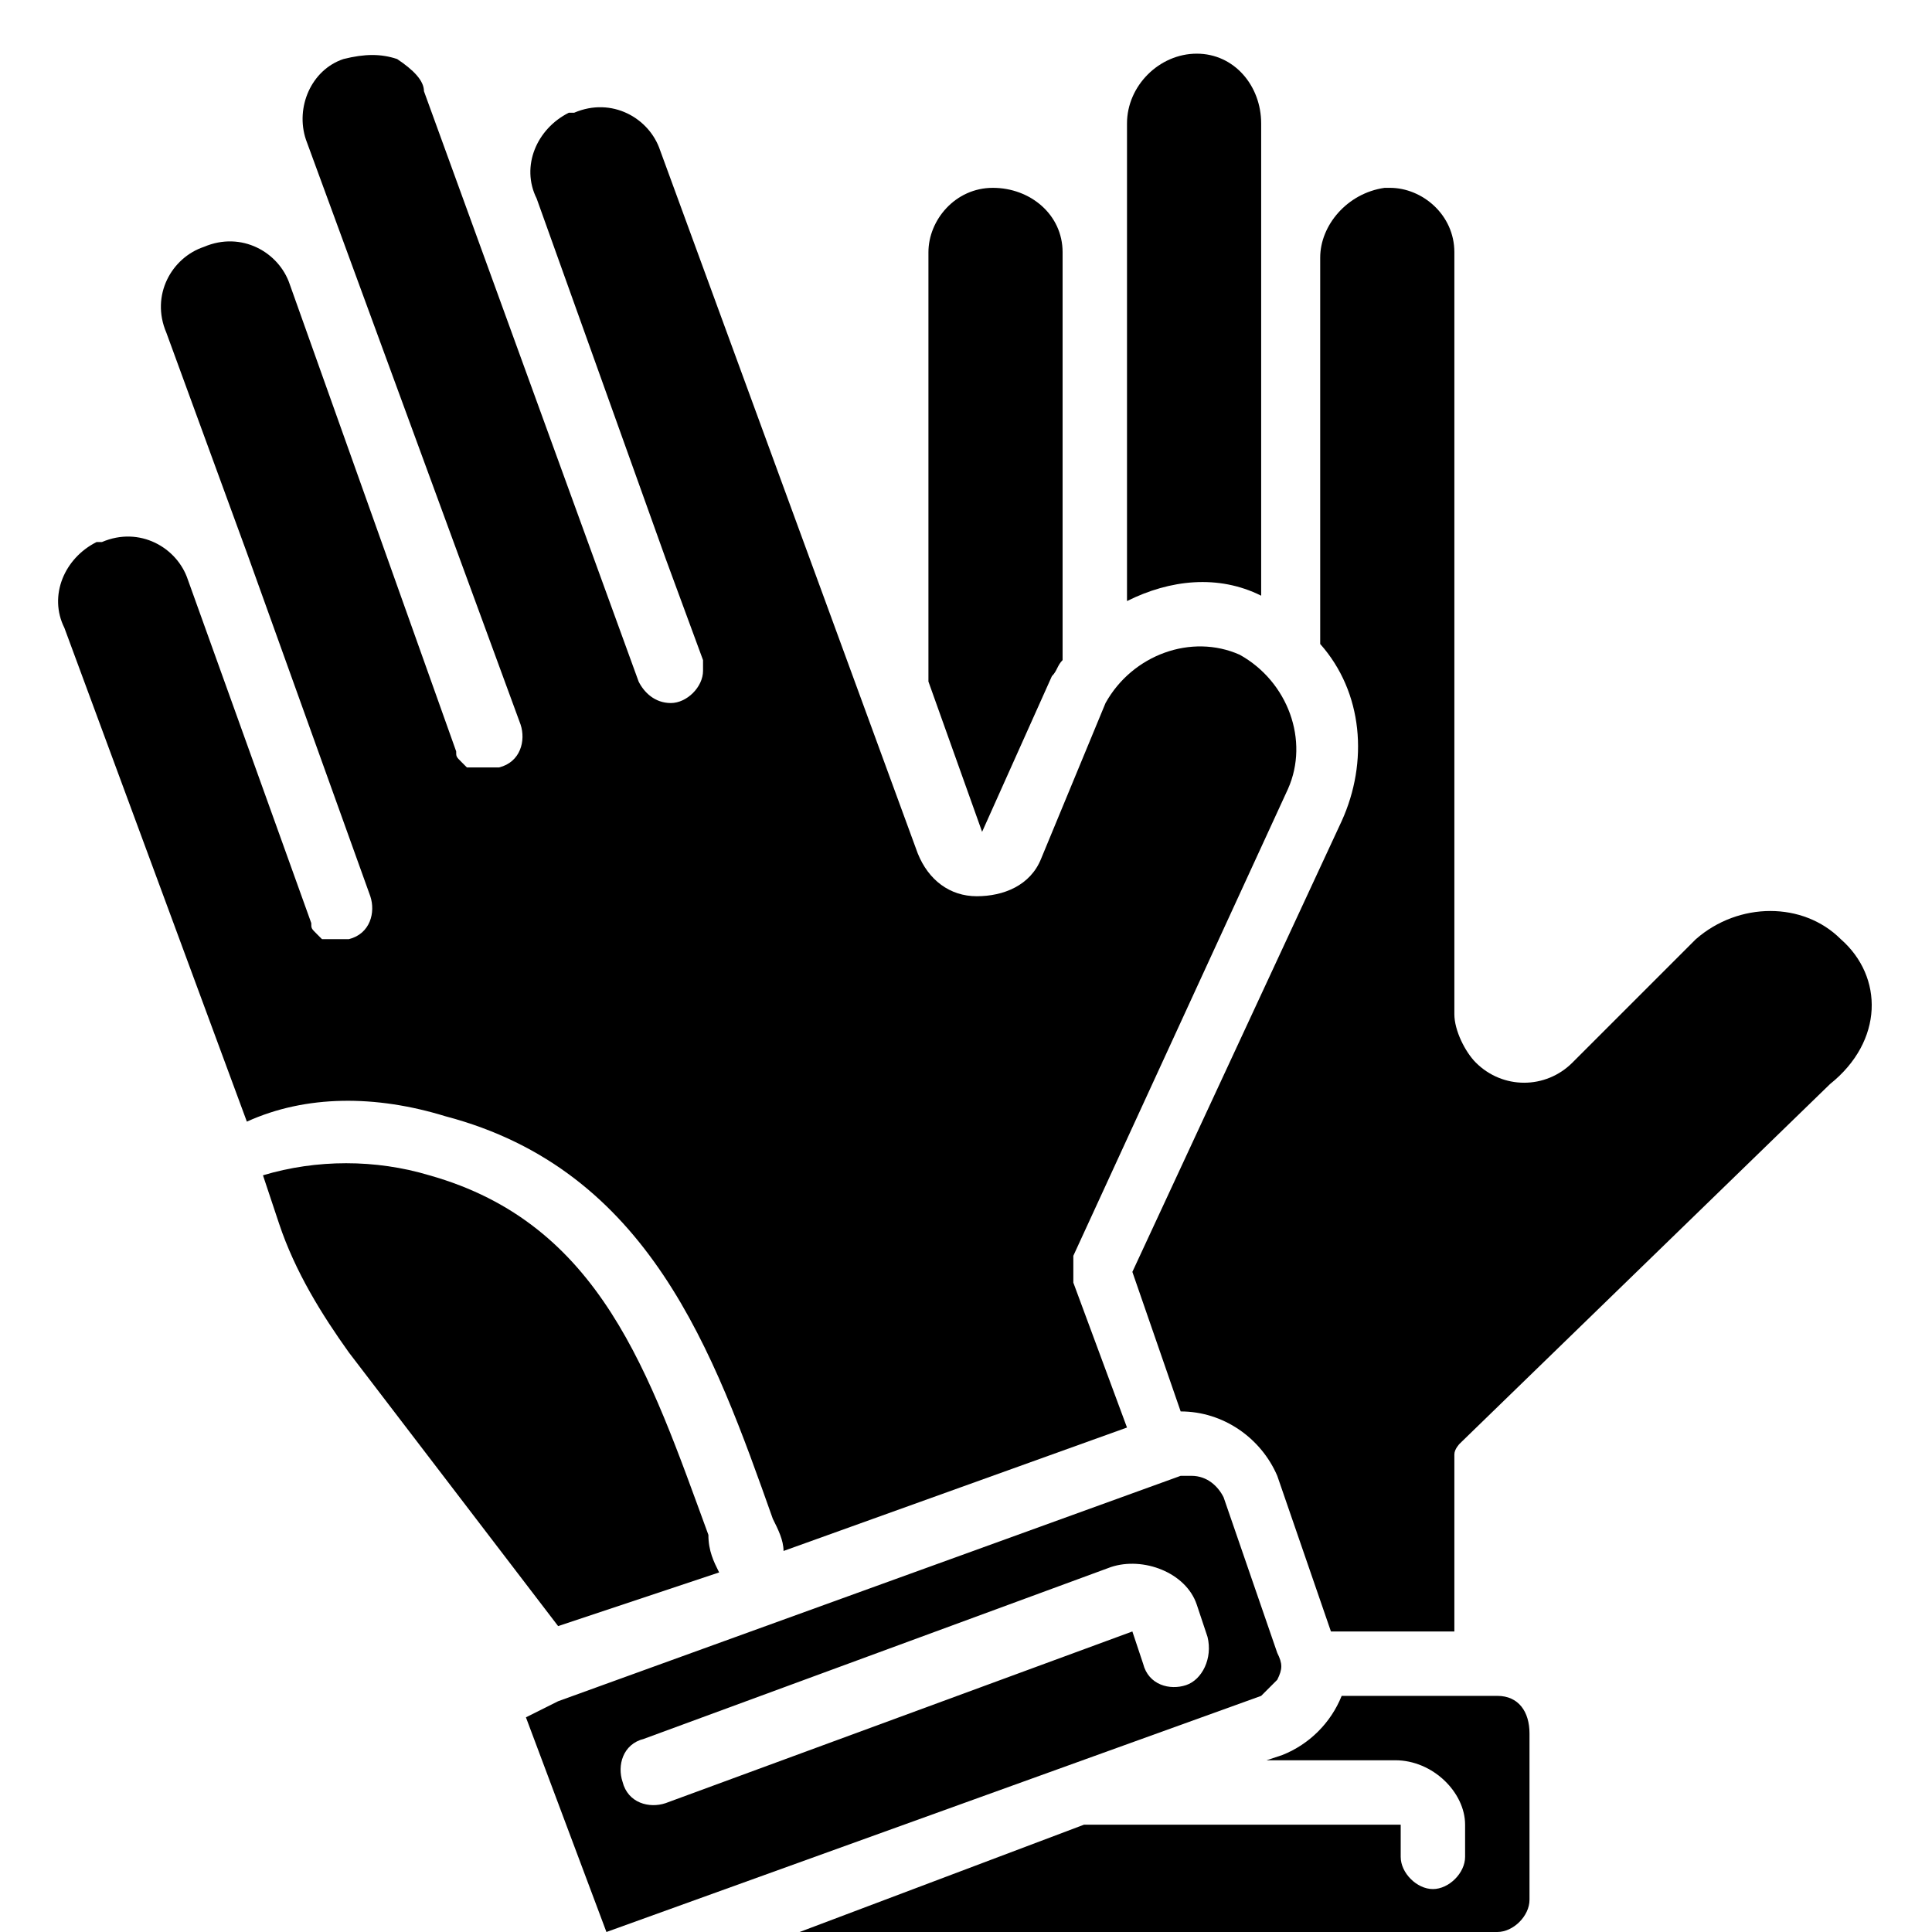 <?xml version="1.0" encoding="utf-8"?>
<!-- Generator: Adobe Illustrator 23.0.1, SVG Export Plug-In . SVG Version: 6.00 Build 0)  -->
<svg version="1.1" id="Layer_1" xmlns="http://www.w3.org/2000/svg" xmlns:xlink="http://www.w3.org/1999/xlink" x="0px" y="0px"
	 viewBox="0 0 36 36" style="enable-background:new 0 0 36 36;" xml:space="preserve">

<g id="Group_4" transform="translate(0)">
	<g id="Group_3">
		<path fill="current" id="Path_1" class="st0" d="M13.4,29.3c-0.1-0.2-0.2-0.4-0.2-0.7c-1.1-3-2-5.8-5.2-6.7c-1-0.3-2.1-0.3-3.1,0l0.3,0.9
			c0.3,0.9,0.8,1.7,1.3,2.4l3.9,5.1L13.4,29.3z"/>
		<path id="Path_2" class="st0" d="M8.3,20.8c3.8,1,5,4.4,6.1,7.5c0.1,0.2,0.2,0.4,0.2,0.6l6.4-2.3l-1-2.7c0-0.1,0-0.2,0-0.2
			c0-0.1,0-0.1,0-0.2c0,0,0,0,0-0.1l4-8.7c0.4-0.9,0-2-0.9-2.5c-0.9-0.4-2,0-2.5,0.9L19.4,16c-0.2,0.5-0.7,0.7-1.2,0.7
			c-0.5,0-0.9-0.3-1.1-0.8L12.3,2.8c-0.2-0.6-0.9-1-1.6-0.7c0,0-0.1,0-0.1,0c-0.6,0.3-0.9,1-0.6,1.6l2.4,6.7l0.7,1.9
			c0,0.1,0,0.2,0,0.2c0,0.3-0.3,0.6-0.6,0.6c-0.3,0-0.5-0.2-0.6-0.4l-4-11C7.9,1.5,7.7,1.3,7.4,1.1C7.1,1,6.8,1,6.4,1.1
			C5.8,1.3,5.5,2,5.7,2.6l4,10.9c0.1,0.3,0,0.7-0.4,0.8c0,0,0,0,0,0c-0.1,0-0.1,0-0.2,0h0c0,0,0,0-0.1,0c-0.1,0-0.1,0-0.2,0
			c0,0,0,0-0.1,0c0,0-0.1-0.1-0.1-0.1c0,0,0,0,0,0c-0.1-0.1-0.1-0.1-0.1-0.2L5.4,5.3c-0.2-0.6-0.9-1-1.6-0.7c-0.6,0.2-1,0.9-0.7,1.6
			l1.5,4.1l2.3,6.4c0.1,0.3,0,0.7-0.4,0.8c-0.1,0-0.1,0-0.2,0h0c0,0,0,0,0,0c-0.1,0-0.1,0-0.2,0c0,0,0,0-0.1,0c0,0-0.1-0.1-0.1-0.1
			c0,0,0,0,0,0c-0.1-0.1-0.1-0.1-0.1-0.2l-2.3-6.4c-0.2-0.6-0.9-1-1.6-0.7c0,0-0.1,0-0.1,0c-0.6,0.3-0.9,1-0.6,1.6l3.4,9.2
			C5.7,20.4,7,20.4,8.3,20.8z"/>
		<path id="Path_3" class="st0" d="M19.6,12.6c0.1-0.1,0.1-0.2,0.2-0.3V4.7c0-0.7-0.6-1.2-1.3-1.2c-0.7,0-1.2,0.6-1.2,1.2v8l1,2.8
			L19.6,12.6z"/>
		<path id="Path_4" class="st0" d="M23.5,11.1V2.3C23.5,1.6,23,1,22.3,1S21,1.6,21,2.3v8.9C21.8,10.8,22.7,10.7,23.5,11.1z"/>
		<path id="Path_5" class="st0" d="M27.9,31.6H25c-0.2,0.5-0.6,0.9-1.1,1.1l-0.3,0.1H26c0.7,0,1.3,0.6,1.3,1.2v0.6
			c0,0.3-0.3,0.6-0.6,0.6c-0.3,0-0.6-0.3-0.6-0.6v-0.6h-5.9L14.9,36h13c0.3,0,0.6-0.3,0.6-0.6v-3.1C28.5,31.9,28.3,31.6,27.9,31.6z"
			/>
		<path id="Path_6" class="st0" d="M34.3,17.5L34.3,17.5c-0.7-0.7-1.9-0.7-2.7,0l-2.3,2.3c-0.5,0.5-1.3,0.5-1.8,0
			c-0.2-0.2-0.4-0.6-0.4-0.9V4.7c0-0.7-0.6-1.2-1.2-1.2c0,0-0.1,0-0.1,0c-0.7,0.1-1.2,0.7-1.2,1.3V12c0.8,0.9,0.9,2.2,0.4,3.3
			l-3.9,8.4l0.9,2.6c0.8,0,1.5,0.5,1.8,1.2l1,2.9c0,0,0,0,0,0h2.3v-3.1c0-0.1,0-0.1,0-0.2c0-0.1,0.1-0.2,0.1-0.2v0l6.9-6.7
			C35.1,19.4,35.1,18.2,34.3,17.5z"/>
		<path id="Path_7" class="st0" d="M23.8,31.3c0.1-0.2,0.1-0.3,0-0.5l-1-2.9c-0.1-0.2-0.3-0.4-0.6-0.4c-0.1,0-0.1,0-0.2,0l-11.6,4.2
			L9.8,32l1.5,4l12.2-4.4C23.6,31.5,23.7,31.4,23.8,31.3z M22.1,31.4L22.1,31.4c-0.3,0.1-0.7,0-0.8-0.4c0,0,0,0,0,0l-0.2-0.6
			l-8.7,3.2c-0.3,0.1-0.7,0-0.8-0.4c-0.1-0.3,0-0.7,0.4-0.8l8.7-3.2c0.6-0.2,1.4,0.1,1.6,0.7l0.2,0.6C22.6,30.9,22.4,31.3,22.1,31.4
			L22.1,31.4z"/>
	</g>
</g>
</svg>
